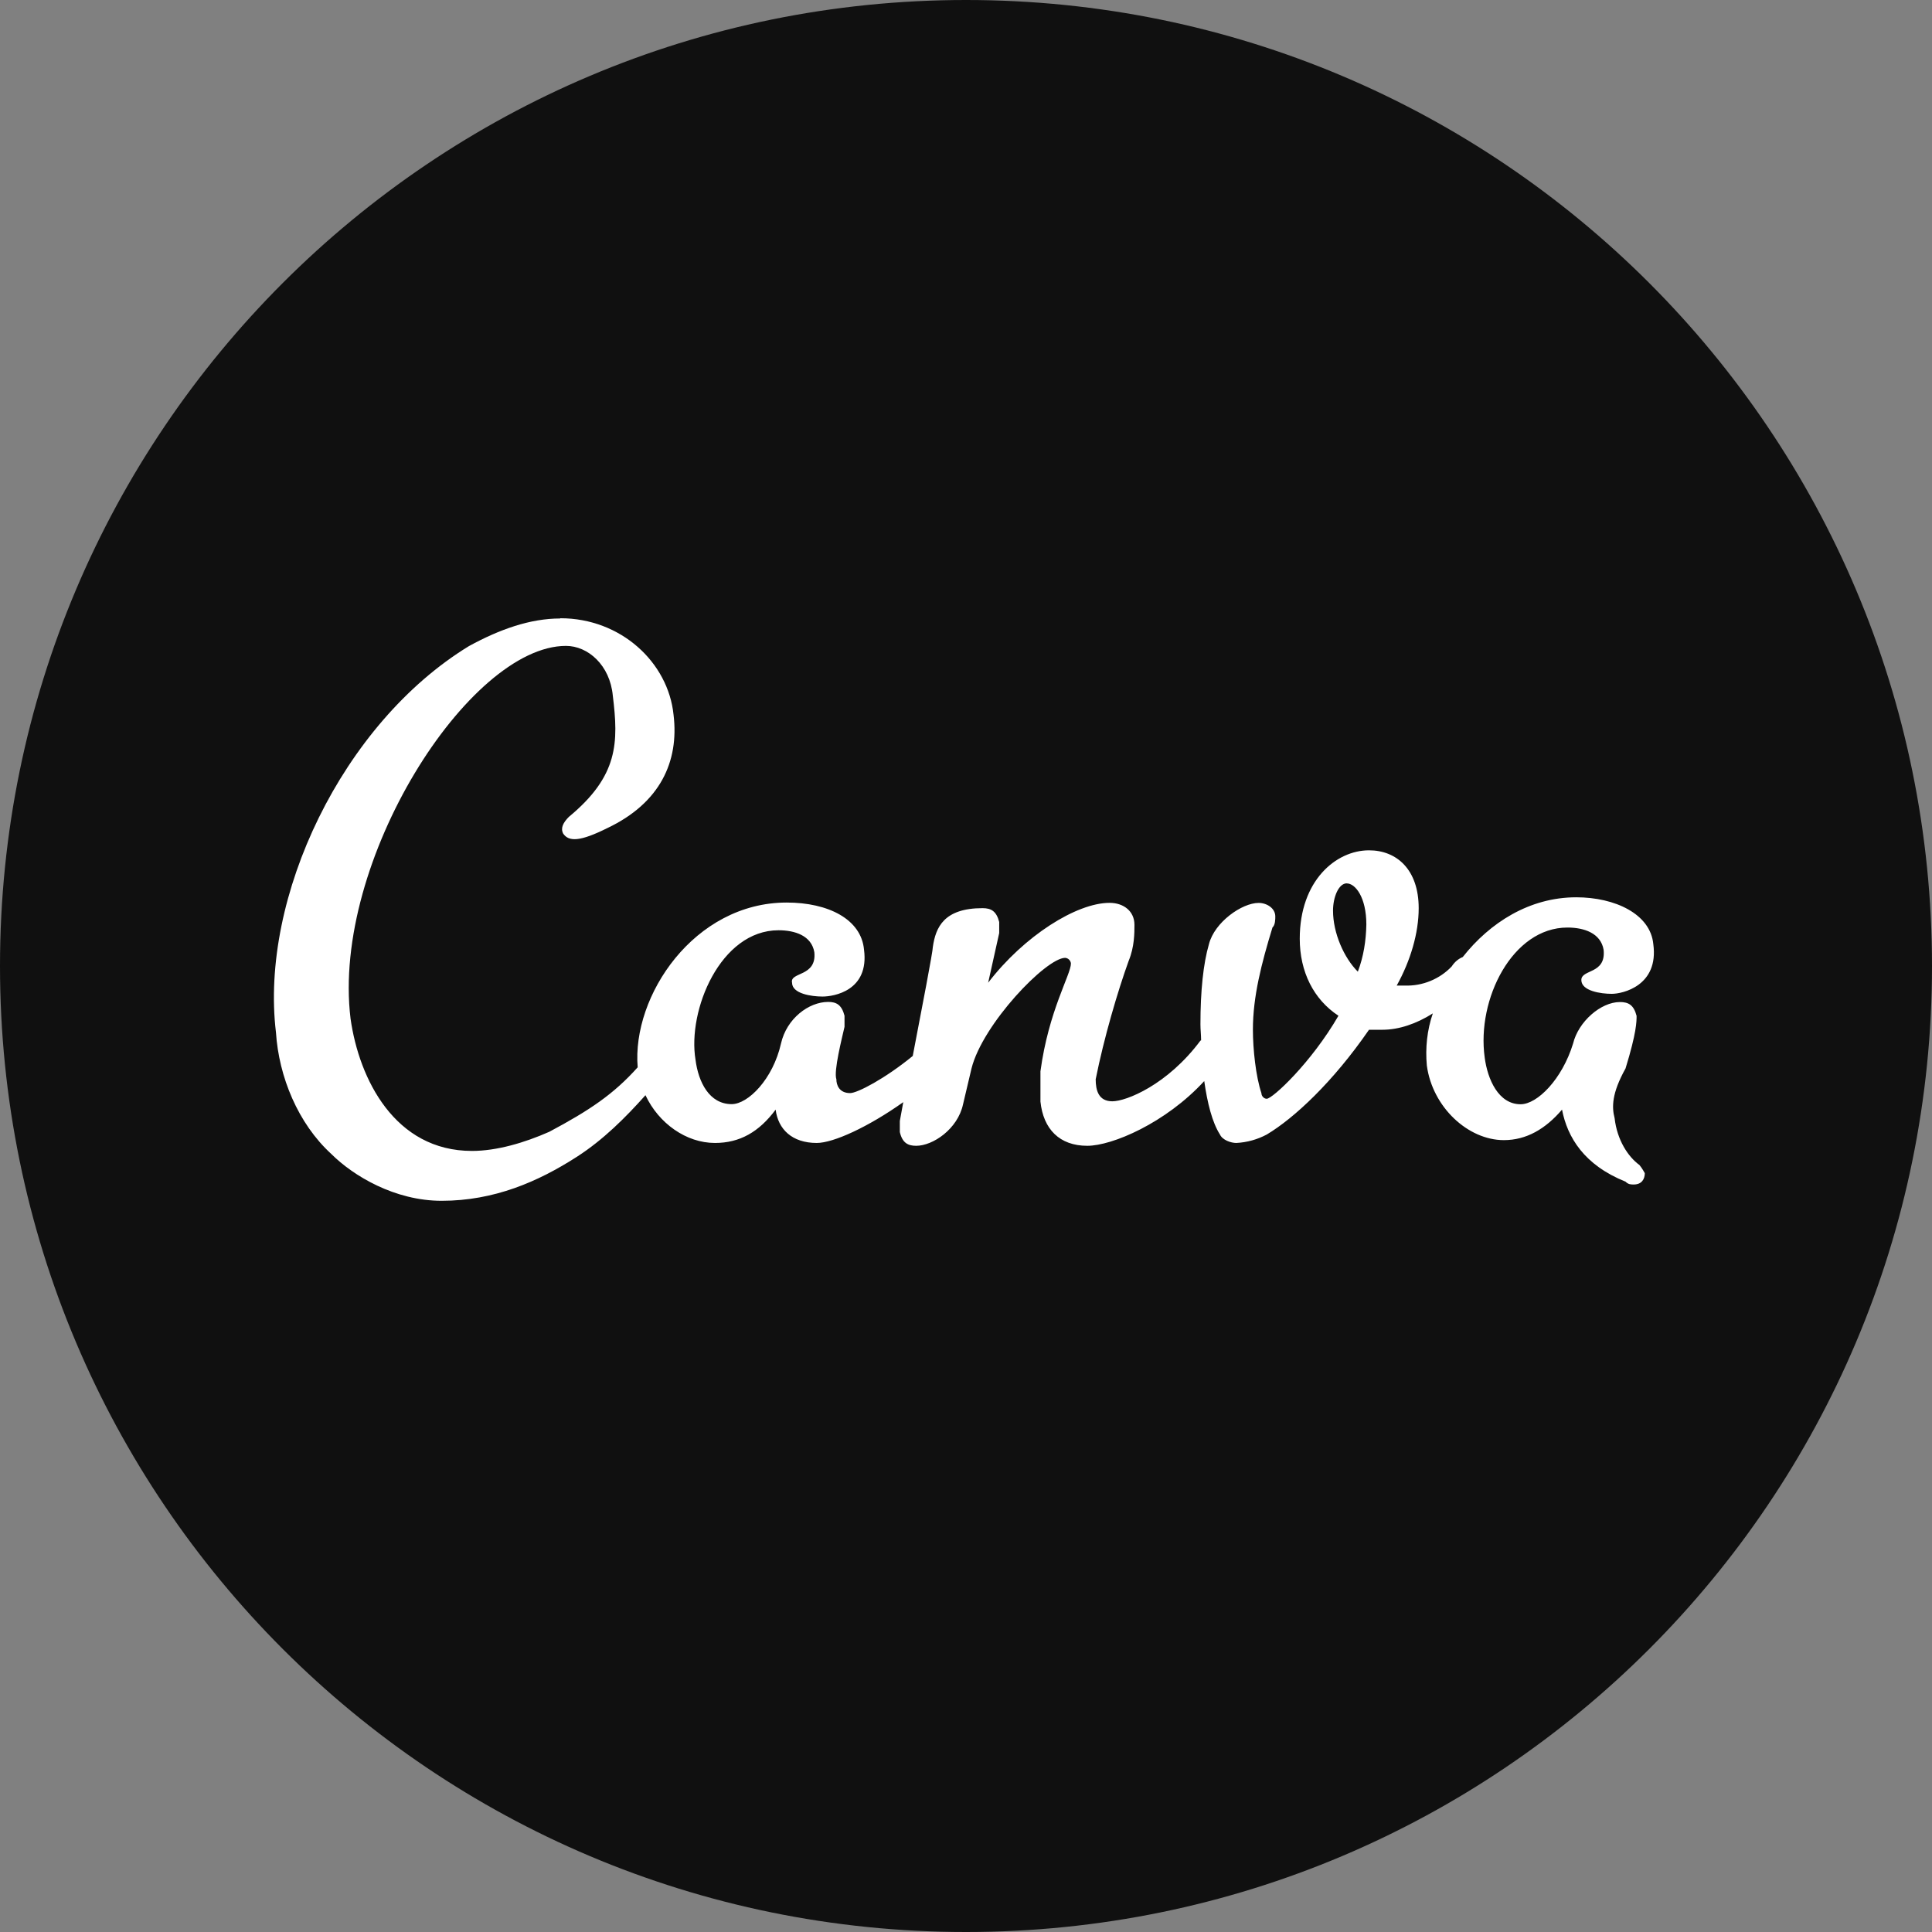 <svg width="500" height="500" viewBox="0 0 500 500" fill="none" xmlns="http://www.w3.org/2000/svg">
<rect x="0" y="0" width="500" height="500" fill="#808080" stroke="none"/>
<circle cx="250" cy="250" r="230" fill="white"/>
<g clip-path="url(#clip0_343_11)">
<path d="M250 0C111.891 0 0 111.891 0 250C0 388.109 111.891 500 250 500C388.109 500 500 388.109 500 250C500 111.891 388.109 0 250 0ZM145.016 160C160.719 160 172.938 171.453 174.313 184.984C175.797 197.187 170.734 207.859 157.234 214.281C150.062 217.859 147.219 217.859 145.75 215.734C145.016 214.281 145.75 212.906 147.203 211.422C160.078 200.781 160.078 192.156 158.594 180.031C157.859 172.141 152.172 167.156 146.469 167.156C121.406 167.156 85.766 222.828 90.719 263.594C92.922 279.297 102.203 297.859 122.141 297.859C128.578 297.859 135.75 295.734 142.156 292.906C152.578 287.359 158.844 283.141 165.031 276.219C163.484 257.734 179.672 233.578 203.594 233.578C214.344 233.578 222.891 237.891 223.609 245.781C225 256.453 215.719 257.906 212.875 257.906C210.016 257.906 204.984 257.172 204.984 254.328C204.344 251.469 211.406 252.875 210.75 246.438C210.016 242.125 205.703 240.75 201.484 240.75C186.422 240.75 177.875 261.5 180 274.266C180.734 280.031 183.563 285.75 189.359 285.75C193.594 285.75 200.031 279.313 202.125 270.047C203.578 263.609 209.297 259.297 214.328 259.297C216.453 259.297 217.828 260.031 218.562 262.875V265.734C217.922 268.594 215.703 277.219 216.453 279.312C216.453 280.797 217.188 282.891 220.016 282.891C221.891 282.891 229.063 279.141 236.219 273.281C238.578 260.984 241.422 246.266 241.422 245.047C242.156 240 244.281 235.031 254.281 235.031C256.469 235.031 257.859 235.766 258.594 238.609V241.469L255.734 254.328C265.031 242.203 278.609 233.656 287.156 233.656C290.734 233.656 293.594 235.766 293.594 239.344C293.594 241.469 293.594 245.047 292.109 248.641C289.281 256.453 285.688 268.656 283.563 279.312C283.563 282.172 284.297 285.016 287.875 285.016C291.453 285.016 302.125 280.781 310.672 269.313L310.844 269.234C310.844 267.844 310.672 266.469 310.672 265.094C310.672 256.469 311.406 249.391 312.875 244.344C314.328 238.641 321.422 233.672 325.734 233.672C327.844 233.672 330.047 235.047 330.047 237.172C330.047 237.906 330.047 239.359 329.313 240.031C326.453 249.391 324.25 257.922 324.25 266.469C324.25 271.516 325 278.594 326.453 282.906C326.453 283.641 327.094 284.359 327.828 284.359C329.313 284.359 339.313 275.094 346.391 262.875C339.953 258.641 336.375 251.484 336.375 242.938C336.375 227.891 345.75 220.062 354.297 220.062C361.469 220.062 367.156 225.047 367.156 235.047C367.156 241.484 365.031 248.656 361.469 255.062H363.578C368.141 255.234 372.625 253.359 375.703 250.109C376.438 248.969 377.406 248.156 378.563 247.672C385.563 238.797 395.812 232.219 407.937 232.219C417.937 232.219 427.141 236.531 427.875 244.344C429.328 255.078 419.984 257.203 417.125 257.203C414.297 257.203 409.25 256.469 409.25 253.625C409.25 250.781 415.672 252.172 415.016 245.813C414.281 241.5 409.969 240.047 405.656 240.047C391.406 240.047 382.141 258.594 384.234 273.656C384.969 279.344 387.813 285.781 393.531 285.781C397.844 285.781 404.266 279.344 407.109 270.078C408.484 264.391 414.281 259.328 419.234 259.328C421.422 259.328 422.813 260.063 423.547 262.906C423.547 264.391 423.547 267.219 420.687 276.516C417.109 282.938 417.109 286.516 417.859 289.375C418.5 295.063 421.359 299.375 424.281 301.5C424.922 302.234 425.672 303.609 425.672 303.609C425.672 305.094 424.922 306.547 422.812 306.547C422.078 306.547 421.422 306.547 420.687 305.813C409.953 301.5 405.641 294.328 404.25 287.172C399.937 292.219 394.984 295.063 389.203 295.063C379.906 295.063 370.719 286.516 369.266 275.766C368.844 271.219 369.328 266.578 370.813 262.266C366.578 264.953 362.016 266.5 357.797 266.5H354.297C344.937 280.078 334.922 289.375 327.844 293.609C325.406 294.906 322.719 295.656 319.953 295.797C318.578 295.797 316.391 295.063 315.719 293.609C313.703 290.438 312.469 285.469 311.656 279.781C301.641 290.672 287.797 296.531 281.391 296.531C274.219 296.531 270 292.219 269.266 285.078V277.266C271.375 261.563 277.156 252.203 277.156 249.344C277.078 248.609 276.484 247.953 275.672 247.891C270.719 247.891 254.281 265.062 251.422 276.531L249.234 285.797C247.844 292.219 241.422 296.531 237.109 296.531C234.984 296.531 233.531 295.797 232.875 292.969V290.109L233.766 285.234C224.719 291.656 215.687 295.797 211.375 295.797C204.953 295.797 201.375 292.219 200.734 287.172C196.422 292.969 191.438 295.797 185.031 295.797C177.609 295.797 170.469 290.75 167.047 283.437C161.906 289.203 156.125 294.984 149.297 299.375C139.297 305.812 127.906 310.766 114.297 310.766C102.172 310.766 91.438 304.328 85.734 298.641C77.109 290.75 72.156 278.625 71.422 267.219C67.188 232.234 88.594 187.219 121.375 167.203C129.266 162.891 137.172 160.063 144.984 160.063L145.016 160ZM348.547 228.609C346.437 228.609 344.984 232.188 344.984 235.672C344.984 241.469 347.812 247.875 351.406 251.469C352.891 247.578 353.531 243.422 353.609 239.266C353.609 232.203 350.75 228.625 348.547 228.625V228.609Z" fill="#101010"/>
</g>
<defs>
<clipPath id="clip0_343_11">
<rect width="500" height="500" fill="white"/>
</clipPath>
</defs>
</svg>
